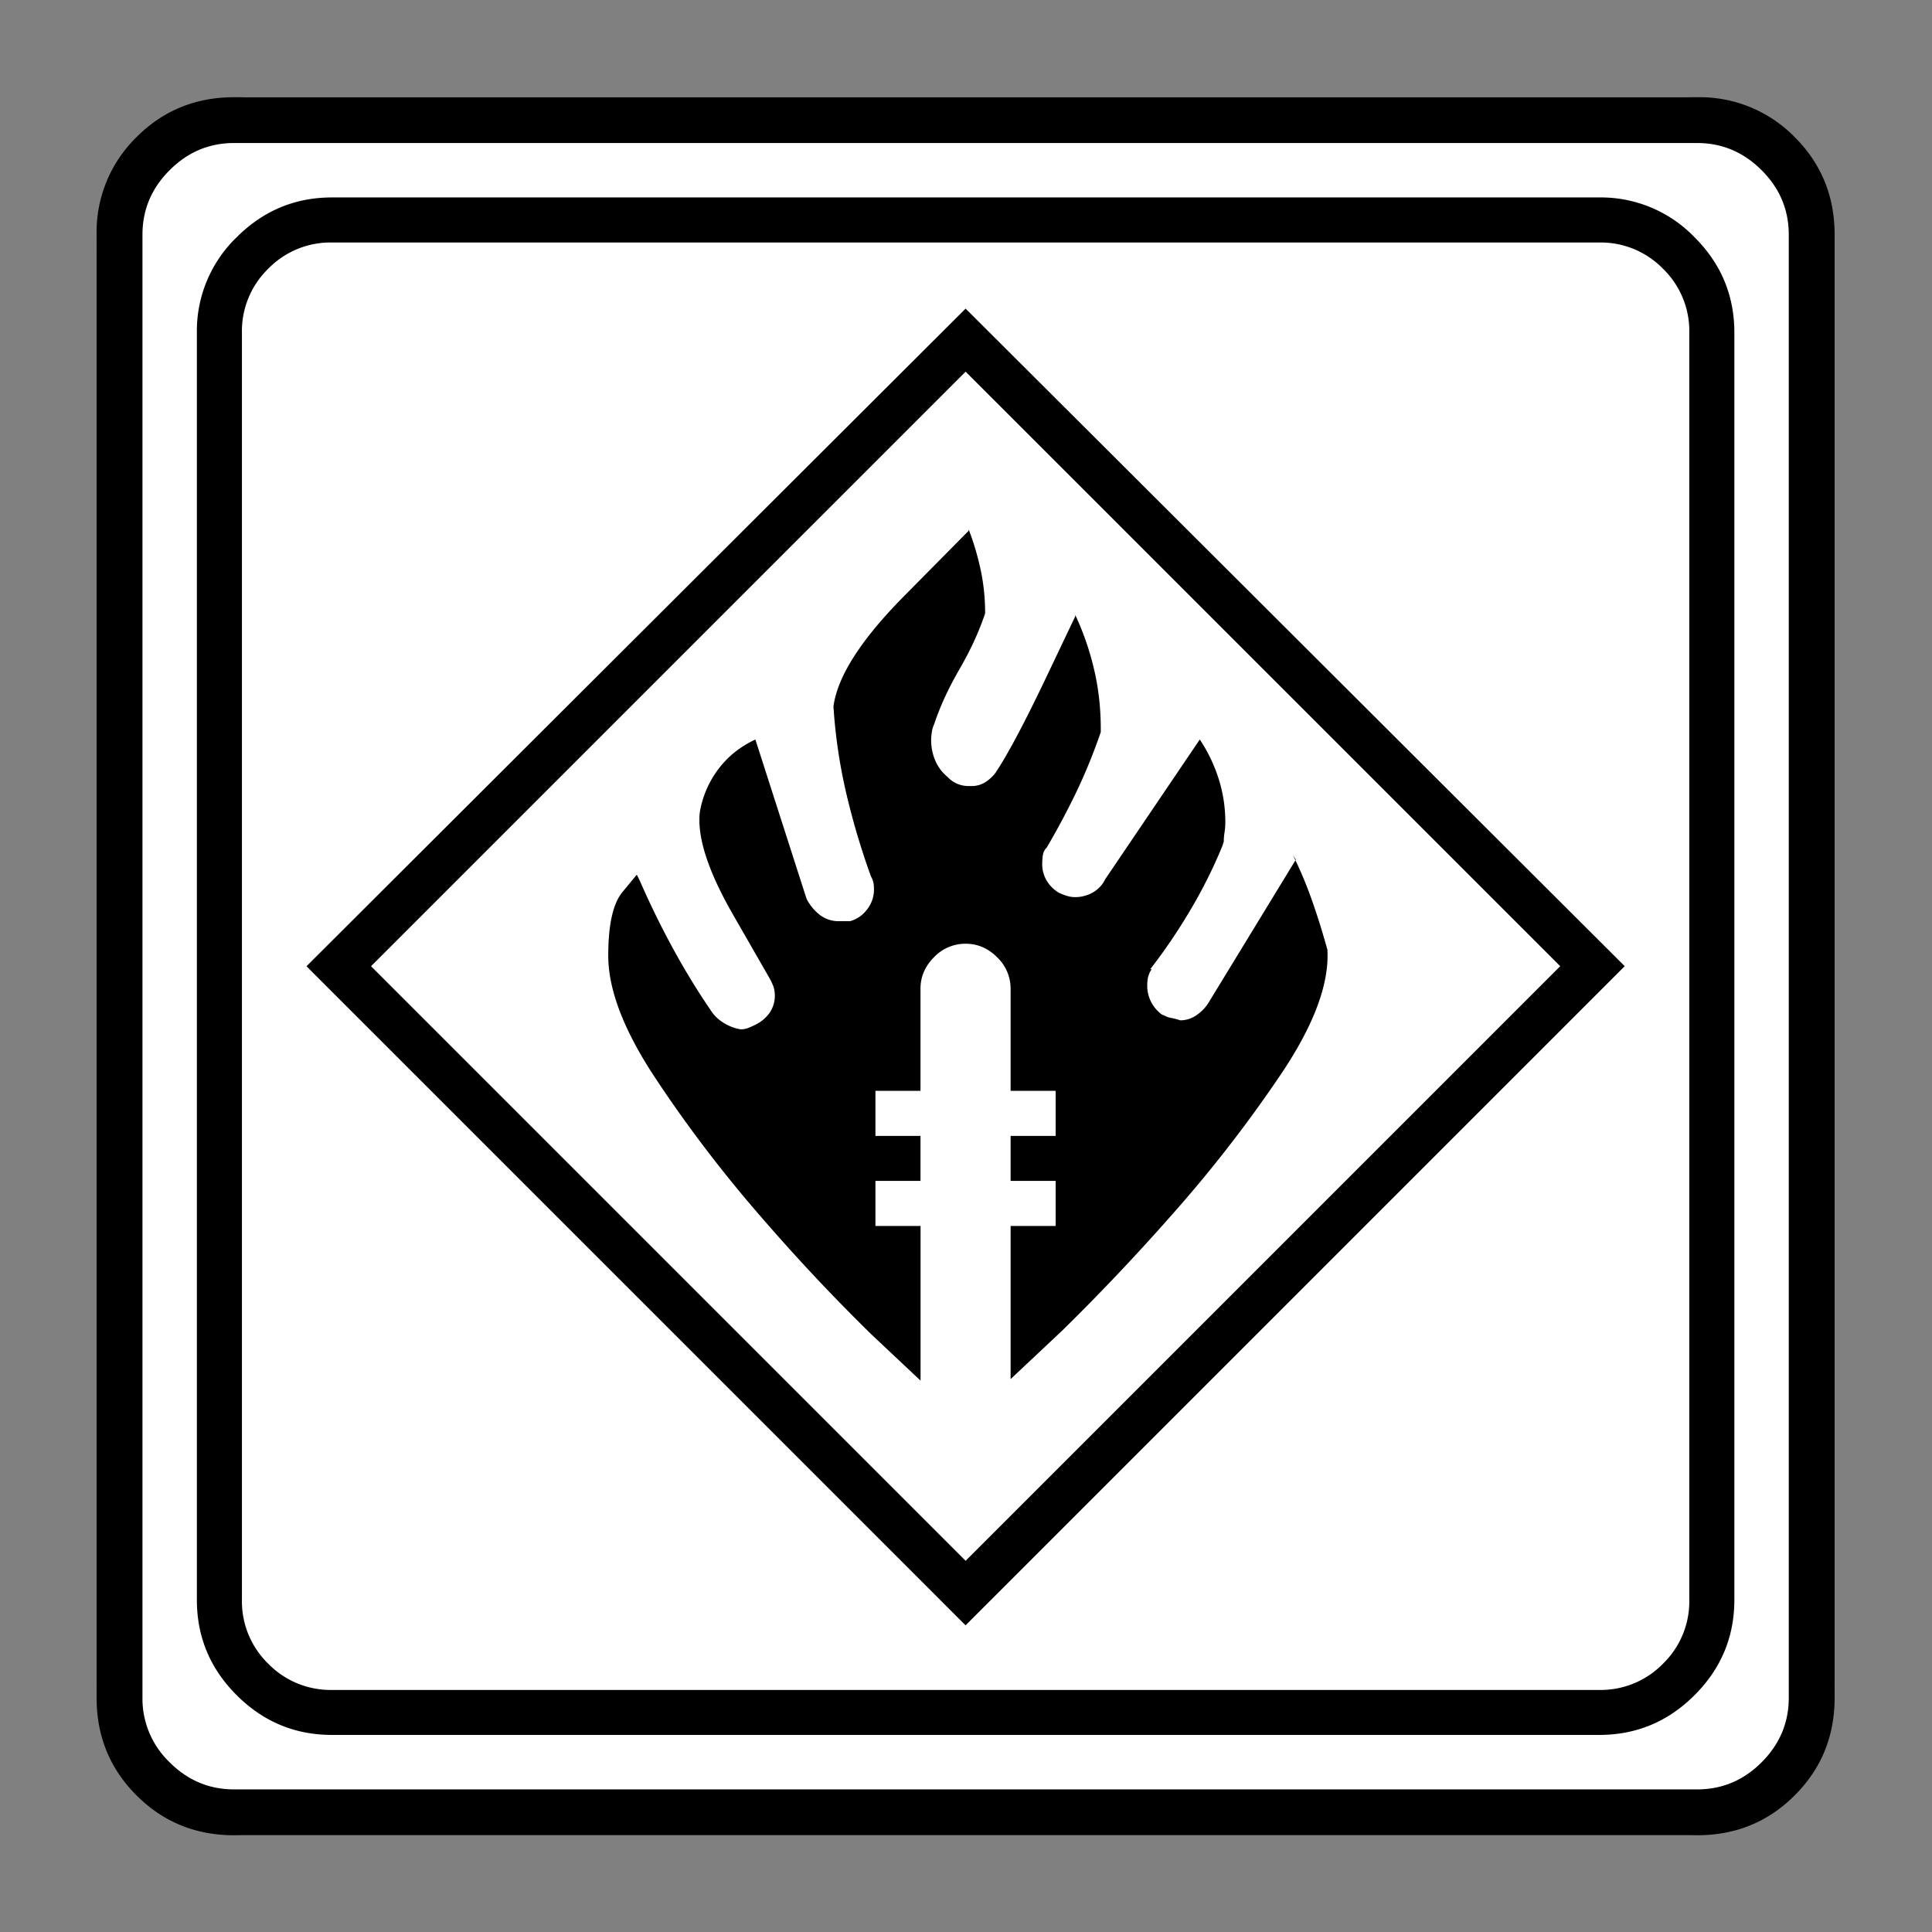 <svg xmlns="http://www.w3.org/2000/svg" width="20" height="20" version="1.2">
    <rect width="100%" height="100%" fill="#808080" stroke="none"/>
    <g font-weight="400" style="fill:none;fill-rule:evenodd;stroke:#000;stroke-width:1;stroke-linecap:square;stroke-linejoin:bevel">
        <g style="font-style:normal;font-weight:400;font-size:19.843px;font-family:icomoon;fill:#fff;fill-opacity:1;stroke:none">
            <path d="M2.285-21.125h21.43a2.2 2.2 0 0 1 1.612.673A2.2 2.2 0 0 1 26-18.84V2.59a2.2 2.2 0 0 1-.673 1.612 2.2 2.2 0 0 1-1.612.673H2.285a2.2 2.2 0 0 1-1.612-.673A2.2 2.2 0 0 1 0 2.59v-21.43a2.2 2.2 0 0 1 .673-1.612 2.2 2.2 0 0 1 1.612-.673" font-size="19.843" style="vector-effect:none;fill-rule:nonzero" transform="matrix(.692 0 0 .692 1 15.625)"/>
        </g>
        <g style="font-style:normal;font-weight:400;font-size:17.008px;font-family:icomoon;fill:#000;fill-opacity:1;stroke:none">
            <path d="M20.979-18.014a1.3 1.3 0 0 1 .954.393 1.3 1.3 0 0 1 .393.955V2.291a1.3 1.3 0 0 1-.393.955 1.3 1.3 0 0 1-.955.393H2.021a1.3 1.3 0 0 1-.954-.393 1.3 1.3 0 0 1-.393-.955v-18.957a1.3 1.3 0 0 1 .393-.955 1.3 1.3 0 0 1 .954-.393h18.957m0-.674H2.021c-.554 0-1.029.199-1.426.596A1.946 1.946 0 0 0 0-16.666V2.291c0 .554.198 1.03.595 1.426.397.397.872.595 1.426.595h18.957c.555 0 1.03-.198 1.427-.595.397-.397.595-.872.595-1.426v-18.957c0-.554-.198-1.03-.595-1.426a1.946 1.946 0 0 0-1.426-.596M10.825-3.302h-.674v-.674h.674v-.673h-.674v-.674h.674v-1.528c0-.18.068-.336.202-.471a.647.647 0 0 1 .472-.202c.18 0 .337.067.472.202a.647.647 0 0 1 .202.471v1.528h.674v.674h-.674v.673h.674v.674h-.674v2.291l.764-.718a32.58 32.58 0 0 0 1.64-1.73 19.942 19.942 0 0 0 1.639-2.111c.494-.734.726-1.355.696-1.865-.075-.27-.153-.52-.236-.752a5.86 5.86 0 0 0-.28-.663l.044.068-1.302 2.134a.622.622 0 0 1-.18.19.422.422 0 0 1-.247.08.885.885 0 0 0-.135-.035.346.346 0 0 1-.135-.056l.023.023a.531.531 0 0 1-.247-.45.63.63 0 0 1 .011-.123.354.354 0 0 1 .056-.124h-.022c.21-.27.408-.561.595-.876.187-.314.348-.636.483-.965l.022-.068c0-.045.004-.09.011-.135a.966.966 0 0 0 .012-.157c0-.224-.034-.441-.101-.651a2.336 2.336 0 0 0-.281-.584L13.589-8.49a.455.455 0 0 1-.191.202.532.532 0 0 1-.258.067.424.424 0 0 1-.135-.022.87.87 0 0 1-.112-.045.516.516 0 0 1-.18-.18.471.471 0 0 1-.067-.247c0-.045.003-.09.01-.135a.2.2 0 0 1 .057-.112c.15-.254.292-.52.427-.797.134-.277.254-.566.359-.865l.023-.067v-.045c0-.315-.034-.614-.102-.899a4.129 4.129 0 0 0-.28-.808v.022l-.46.966c-.308.644-.551 1.1-.73 1.37a.58.58 0 0 1-.158.146.374.374 0 0 1-.202.056h-.045a.423.423 0 0 1-.314-.135.638.638 0 0 1-.18-.235.768.768 0 0 1-.056-.438.398.398 0 0 1 .033-.113c.09-.27.217-.546.382-.83.165-.285.292-.562.382-.832 0-.224-.022-.442-.067-.651a4.043 4.043 0 0 0-.18-.607v.023l-.966.977c-.644.651-.996 1.202-1.056 1.65a7.9 7.9 0 0 0 .203 1.348c.104.435.232.854.381 1.258l-.022-.067c.015.03.026.06.034.09.007.03.01.067.01.112a.477.477 0 0 1-.1.292.48.48 0 0 1-.258.18h-.158a.463.463 0 0 1-.303-.101.718.718 0 0 1-.19-.236l-.765-2.381c-.224.105-.408.25-.55.438-.142.187-.236.4-.28.64-.046.374.12.887.494 1.539l.561.977c.015.03.03.063.045.1a.458.458 0 0 1-.056.393.56.56 0 0 1-.214.18c-.03.015-.063.03-.1.045a.276.276 0 0 1-.102.023h-.022a.69.69 0 0 1-.258-.101.581.581 0 0 1-.191-.191 10.722 10.722 0 0 1-.562-.921c-.18-.33-.344-.666-.494-1.01l-.045-.09-.213.258c-.143.172-.214.49-.214.954 0 .524.247 1.153.742 1.887.479.719 1.01 1.411 1.594 2.078a28.927 28.927 0 0 0 1.595 1.695l.741.697v-2.314m.674 5.975-9.86-9.86 9.86-9.838 9.86 9.837-9.86 9.86m-8.895-9.86L11.5 1.707l8.895-8.895-8.895-8.894-8.895 8.895" font-size="17.008" style="vector-effect:none;fill-rule:nonzero" transform="matrix(.692 0 0 .692 2.038 14.976)"/>
        </g>
        <g style="font-style:normal;font-weight:400;font-size:19.843px;font-family:icomoon;fill:#000;fill-opacity:1;stroke:none">
            <path d="M23.943-20.44c.373 0 .694.136.965.407.271.27.406.592.406.965V2.818c0 .373-.135.694-.406.965-.27.271-.592.406-.965.406H2.057c-.373 0-.694-.135-.965-.406a1.318 1.318 0 0 1-.406-.965v-21.886c0-.373.135-.694.406-.965.27-.271.592-.407.965-.407h21.886m0-.685H2.057c-.576 0-1.063.199-1.46.597A1.986 1.986 0 0 0 0-19.068V2.818c0 .576.199 1.063.597 1.46.397.398.884.597 1.46.597h21.886c.576 0 1.063-.199 1.46-.597.398-.397.597-.884.597-1.46v-21.886c0-.576-.199-1.063-.597-1.46a1.986 1.986 0 0 0-1.46-.597" font-size="19.843" style="vector-effect:none;fill-rule:nonzero" transform="matrix(.692 0 0 .692 1 15.625)"/>
        </g>
    </g>
</svg>
